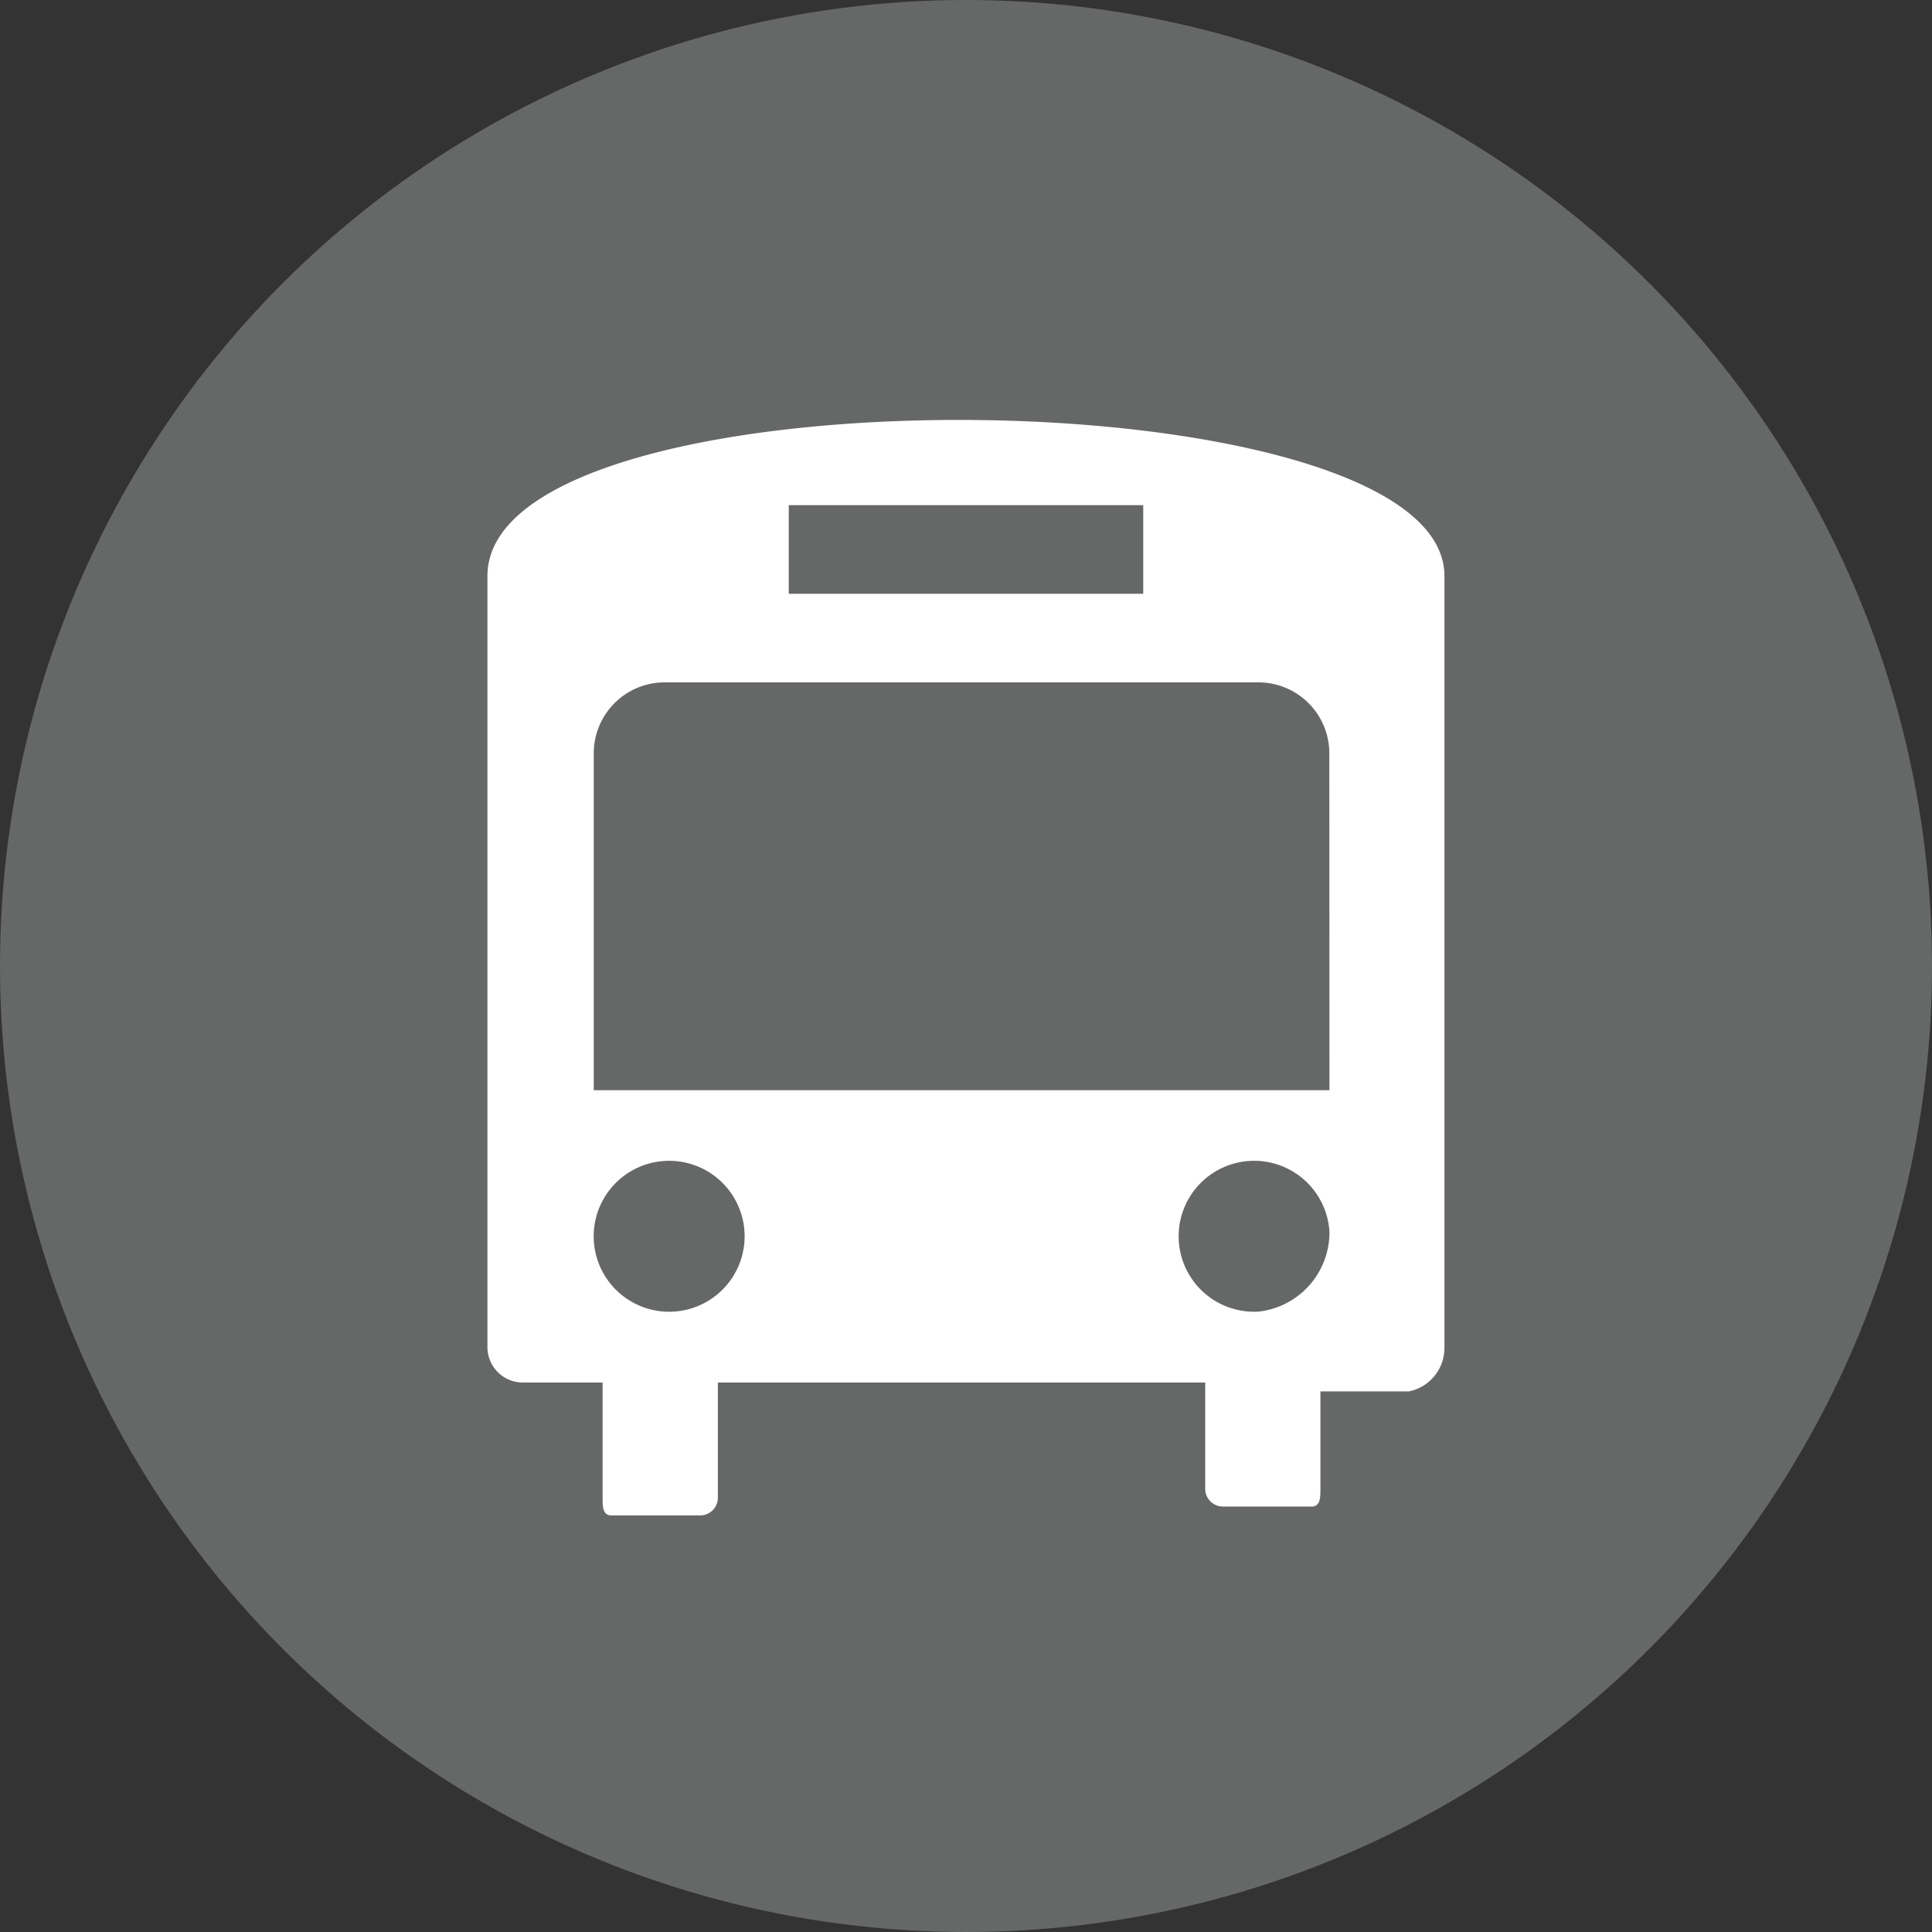 <svg id="_3002_Bus_round-grey-01" data-name="3002_Bus_round-grey-01" xmlns="http://www.w3.org/2000/svg" width="28.8" height="28.8" viewBox="0 0 28.8 28.8">
  <rect x="0" y="0" width="28.8" height="28.8" fill="#333333" stroke="none"/>
  <circle id="Ellipse_23" data-name="Ellipse 23" cx="14.4" cy="14.4" r="14.4" transform="translate(0 0)" fill="#666767"/>
  <path id="Pfad_59" data-name="Pfad 59" d="M5.5,7.066V18.56a.528.528,0,0,0,.528.528H7.217v1.717c0,.132,0,.264.132.264H8.671a.264.264,0,0,0,.264-.264V19.088H16.2v1.585a.264.264,0,0,0,.264.264h1.321c.132,0,.132-.132.132-.264V19.22h1.321a.661.661,0,0,0,.528-.661V7.066C19.768,4.027,5.5,3.9,5.5,7.066Zm9.776-1.057V7.33H9.992V6.009Zm-7,12.022a1.125,1.125,0,1,1,1.058-1.123A1.125,1.125,0,0,1,8.276,18.031Zm8.719,0a1.125,1.125,0,1,1,1.057-1.189A1.189,1.189,0,0,1,16.995,18.031Zm1.057-3.3H7.085V9.708A1.057,1.057,0,0,1,8.142,8.651h8.851A1.057,1.057,0,0,1,18.05,9.708Z" transform="translate(1.766 1.521)" fill="#fff"/>
</svg>
